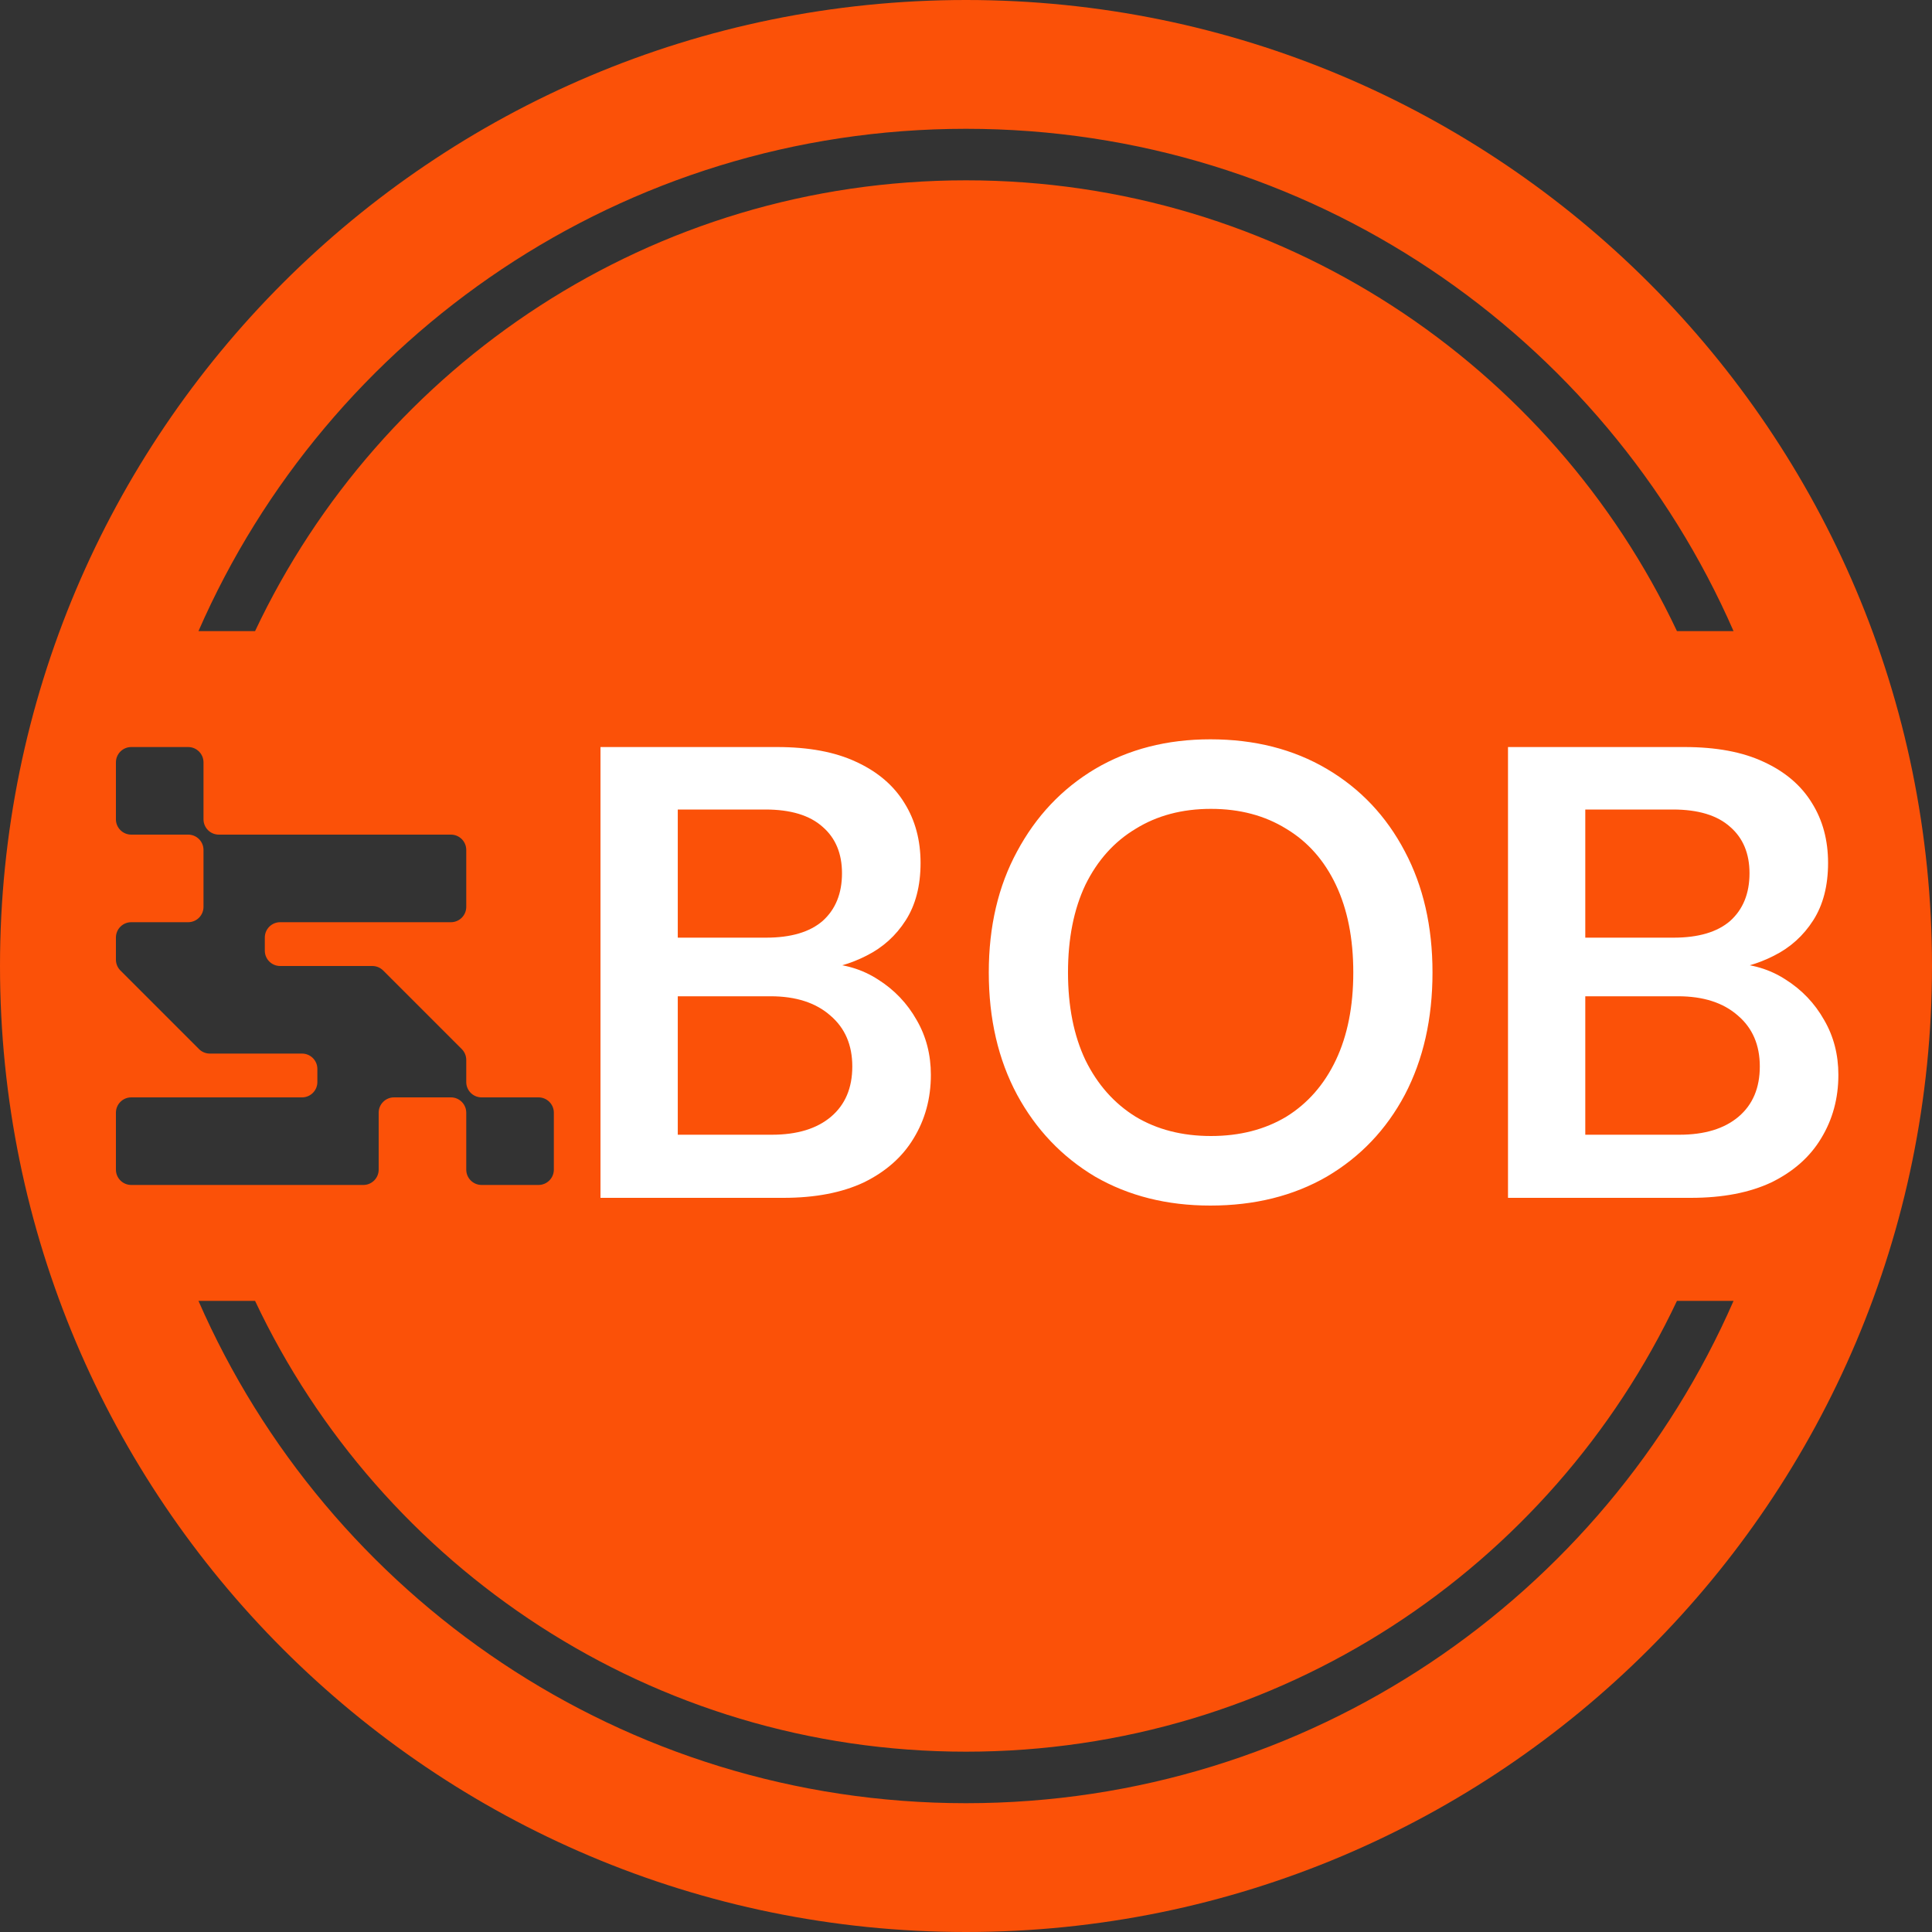 <svg width="150" height="150" viewBox="0 0 150 150" fill="none" xmlns="http://www.w3.org/2000/svg">
<rect x="0" y="0" width="150" height="150" fill="#333333" stroke="none"/>
<path fill-rule="evenodd" clip-rule="evenodd" d="M0 75C0 33.579 33.579 0 75 0C116.421 0 150 33.579 150 75C150 116.421 116.421 150 75 150C33.579 150 0 116.421 0 75ZM10.19 58C9.533 58 9 58.533 9 59.19V63.61C9 64.267 9.533 64.8 10.19 64.8H14.61C15.267 64.8 15.8 65.333 15.8 65.99V70.41C15.8 71.067 15.267 71.6 14.61 71.6H10.19C9.533 71.6 9 72.133 9 72.79V74.507C9 74.831 9.13 75.125 9.34 75.34L15.46 81.46C15.675 81.67 15.969 81.8 16.293 81.8H23.45C24.107 81.8 24.64 82.333 24.64 82.99V84.01C24.64 84.667 24.107 85.2 23.45 85.2H10.19C9.533 85.2 9 85.733 9 86.39V90.81C9 91.467 9.533 92 10.19 92H28.21C28.867 92 29.4 91.467 29.4 90.81V86.39C29.4 85.733 29.933 85.2 30.59 85.2H35.01C35.667 85.2 36.2 85.733 36.2 86.39V90.81C36.2 91.467 36.733 92 37.39 92H41.81C42.467 92 43 91.467 43 90.81V86.39C43 85.733 42.467 85.2 41.81 85.2H37.39C36.733 85.2 36.2 84.667 36.2 84.01V82.293C36.2 81.969 36.07 81.675 35.86 81.46L29.74 75.34C29.525 75.13 29.231 75 28.907 75H21.75C21.093 75 20.56 74.467 20.56 73.81V72.79C20.56 72.133 21.093 71.6 21.75 71.6H35.01C35.667 71.6 36.2 71.067 36.2 70.41V65.99C36.2 65.333 35.667 64.8 35.01 64.8H16.99C16.333 64.8 15.8 64.267 15.8 63.61V59.19C15.8 58.533 15.267 58 14.61 58H10.19ZM75 14C99.39 14 120.437 28.314 130.198 49H134.592C124.561 26.043 101.654 10 75 10C48.346 10 25.439 26.043 15.409 49H19.803C29.564 28.314 50.61 14 75 14ZM75 136C50.61 136 29.564 121.686 19.803 101H15.409C25.439 123.957 48.346 140 75 140C101.654 140 124.561 123.957 134.592 101H130.198C120.437 121.686 99.39 136 75 136Z" fill="#FB5108"/>
<path d="M46.622 93V58H60.322C62.789 58 64.839 58.383 66.472 59.15C68.139 59.917 69.389 60.983 70.222 62.35C71.056 63.683 71.472 65.233 71.472 67C71.472 68.767 71.089 70.25 70.322 71.45C69.556 72.65 68.539 73.567 67.272 74.2C66.039 74.833 64.689 75.217 63.222 75.35L63.972 74.8C65.539 74.833 66.939 75.25 68.172 76.05C69.439 76.85 70.439 77.9 71.172 79.2C71.906 80.467 72.272 81.883 72.272 83.45C72.272 85.283 71.822 86.933 70.922 88.4C70.056 89.833 68.772 90.967 67.072 91.8C65.372 92.6 63.289 93 60.822 93H46.622ZM52.622 88.1H59.922C61.889 88.1 63.422 87.633 64.522 86.7C65.622 85.767 66.172 84.467 66.172 82.8C66.172 81.133 65.606 79.817 64.472 78.85C63.339 77.85 61.789 77.35 59.822 77.35H52.622V88.1ZM52.622 72.8H59.472C61.406 72.8 62.872 72.367 63.872 71.5C64.872 70.6 65.372 69.367 65.372 67.8C65.372 66.267 64.872 65.067 63.872 64.2C62.872 63.3 61.389 62.85 59.422 62.85H52.622V72.8ZM93.969 93.6C90.602 93.6 87.619 92.85 85.019 91.35C82.452 89.817 80.435 87.7 78.969 85C77.502 82.267 76.769 79.1 76.769 75.5C76.769 71.933 77.502 68.8 78.969 66.1C80.435 63.367 82.452 61.233 85.019 59.7C87.619 58.167 90.602 57.4 93.969 57.4C97.402 57.4 100.419 58.167 103.019 59.7C105.619 61.233 107.635 63.367 109.069 66.1C110.502 68.8 111.219 71.933 111.219 75.5C111.219 79.1 110.502 82.267 109.069 85C107.635 87.7 105.619 89.817 103.019 91.35C100.419 92.85 97.402 93.6 93.969 93.6ZM94.019 88.2C96.252 88.2 98.202 87.7 99.869 86.7C101.535 85.667 102.819 84.2 103.719 82.3C104.619 80.4 105.069 78.133 105.069 75.5C105.069 72.867 104.619 70.6 103.719 68.7C102.819 66.8 101.535 65.35 99.869 64.35C98.202 63.317 96.252 62.8 94.019 62.8C91.785 62.8 89.835 63.317 88.169 64.35C86.502 65.35 85.202 66.8 84.269 68.7C83.369 70.6 82.919 72.867 82.919 75.5C82.919 78.133 83.369 80.4 84.269 82.3C85.202 84.2 86.502 85.667 88.169 86.7C89.835 87.7 91.785 88.2 94.019 88.2ZM117.081 93V58H130.781C133.248 58 135.298 58.383 136.931 59.15C138.598 59.917 139.848 60.983 140.681 62.35C141.515 63.683 141.931 65.233 141.931 67C141.931 68.767 141.548 70.25 140.781 71.45C140.015 72.65 138.998 73.567 137.731 74.2C136.498 74.833 135.148 75.217 133.681 75.35L134.431 74.8C135.998 74.833 137.398 75.25 138.631 76.05C139.898 76.85 140.898 77.9 141.631 79.2C142.365 80.467 142.731 81.883 142.731 83.45C142.731 85.283 142.281 86.933 141.381 88.4C140.515 89.833 139.231 90.967 137.531 91.8C135.831 92.6 133.748 93 131.281 93H117.081ZM123.081 88.1H130.381C132.348 88.1 133.881 87.633 134.981 86.7C136.081 85.767 136.631 84.467 136.631 82.8C136.631 81.133 136.065 79.817 134.931 78.85C133.798 77.85 132.248 77.35 130.281 77.35H123.081V88.1ZM123.081 72.8H129.931C131.865 72.8 133.331 72.367 134.331 71.5C135.331 70.6 135.831 69.367 135.831 67.8C135.831 66.267 135.331 65.067 134.331 64.2C133.331 63.3 131.848 62.85 129.881 62.85H123.081V72.8Z" fill="white"/>
</svg>
